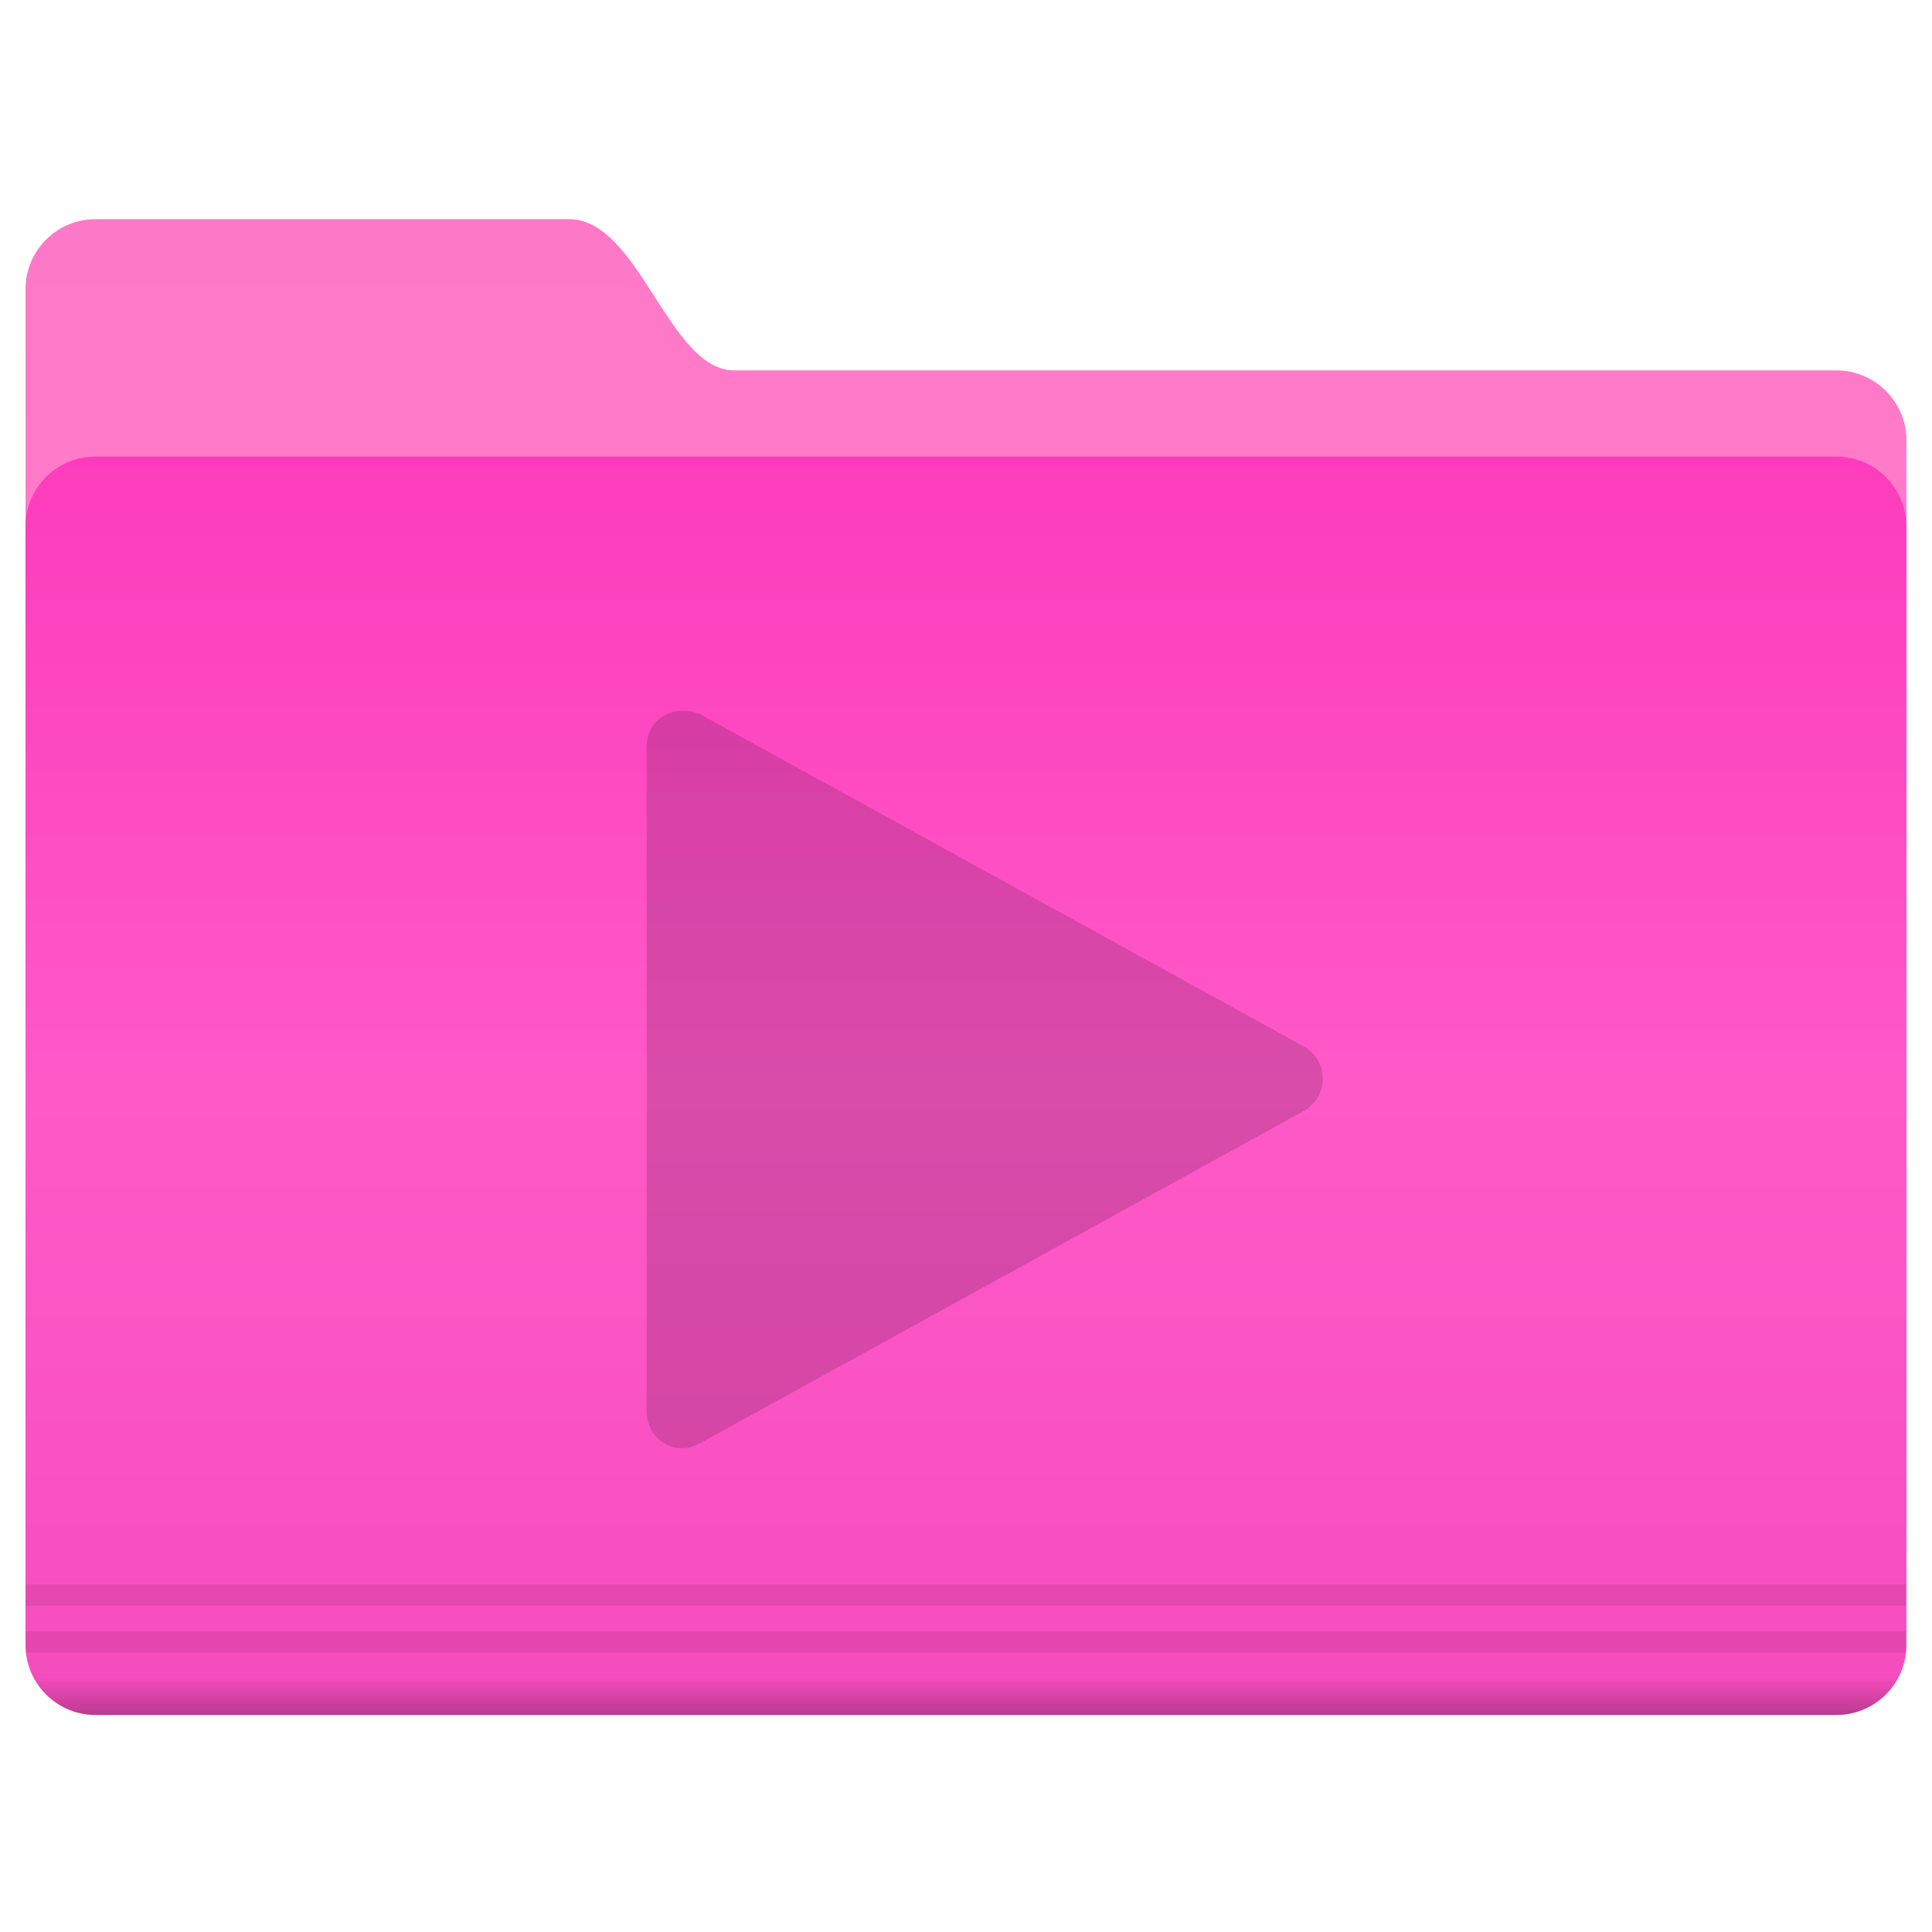 <svg width="200" height="200" version="1.1" xmlns="http://www.w3.org/2000/svg">
 <defs>
  <linearGradient id="d" x1="-9.617" x2="-9.617" y1="1138.4" y2="1140.2" gradientUnits="userSpaceOnUse">
   <stop stop-opacity=".047" offset="0"/>
   <stop offset="1"/>
  </linearGradient>
  <linearGradient id="w" x1="-26.201" x2="-26.201" y1="1070.2" y2="1082.6" gradientUnits="userSpaceOnUse">
   <stop stop-color="#fd78c6" offset="0"/>
   <stop stop-color="#ff7bc9" offset="1"/>
  </linearGradient>
  <linearGradient id="v" x1="-9.912" x2="-9.912" y1="1081.4" y2="1139.8" gradientUnits="userSpaceOnUse">
   <stop stop-color="#fc3cbc" offset="0"/>
   <stop stop-color="#ff59c8" offset=".5"/>
   <stop stop-color="#f64dbe" offset="1"/>
  </linearGradient>
 </defs>
 <g transform="translate(-.49 -1.837)" color="#000000">
  <path transform="matrix(2.214,0,0,2.214,109.5,-2344.9)" d="m-44.762 1070.2h22.131c3.287 0 4.652 7.071 7.728 7.071h51.522a3.276 3.276 0 0 1 3.283 3.283v50.508c0 1.819-1.464-2.02-3.283-2.02h-81.38a3.276 3.276 0 0 1-3.283-3.283v-52.275a3.276 3.276 0 0 1 3.283-3.283z" fill="url(#w)"/>
  <path transform="matrix(2.214,0,0,2.214,109.5,-2344.9)" d="m-44.762 1081.3h81.38a3.276 3.276 0 0 1 3.283 3.283v52.275a3.276 3.276 0 0 1-3.283 3.283h-81.38a3.276 3.276 0 0 1-3.283-3.283v-52.275a3.276 3.276 0 0 1 3.283-3.283z" fill="url(#v)"/>
  <path d="m3.16 165.84v2.214h194.68v-2.214h-194.69zm0 4.87v1.176c0 0.359 0.019 0.694 0.068 1.038h194.55c0.05-0.344 0.069-0.679 0.069-1.038v-1.176h-194.69z" opacity=".08" style="text-indent:0;text-transform:none"/>
  <path transform="matrix(2.214,0,0,2.214,109.5,-2344.9)" d="m-47.75 1138.2a3.28 3.28 0 0 0 3 1.938h81.375c1.34 0 2.488-0.793 3-1.938z" fill="url(#d)" opacity=".25" style="text-indent:0;text-transform:none"/>
 </g>
 <path transform="translate(62.222 71.445) scale(2.222)" d="M32.75 19.6L4.62 35.08c-1.165.665-2.496-.167-2.496-1.499V2.622c0-1.331 1.331-1.997 2.497-1.498l28.129 15.48a1.72 1.72 0 0 1 0 2.996z" opacity=".15"/>
</svg>
